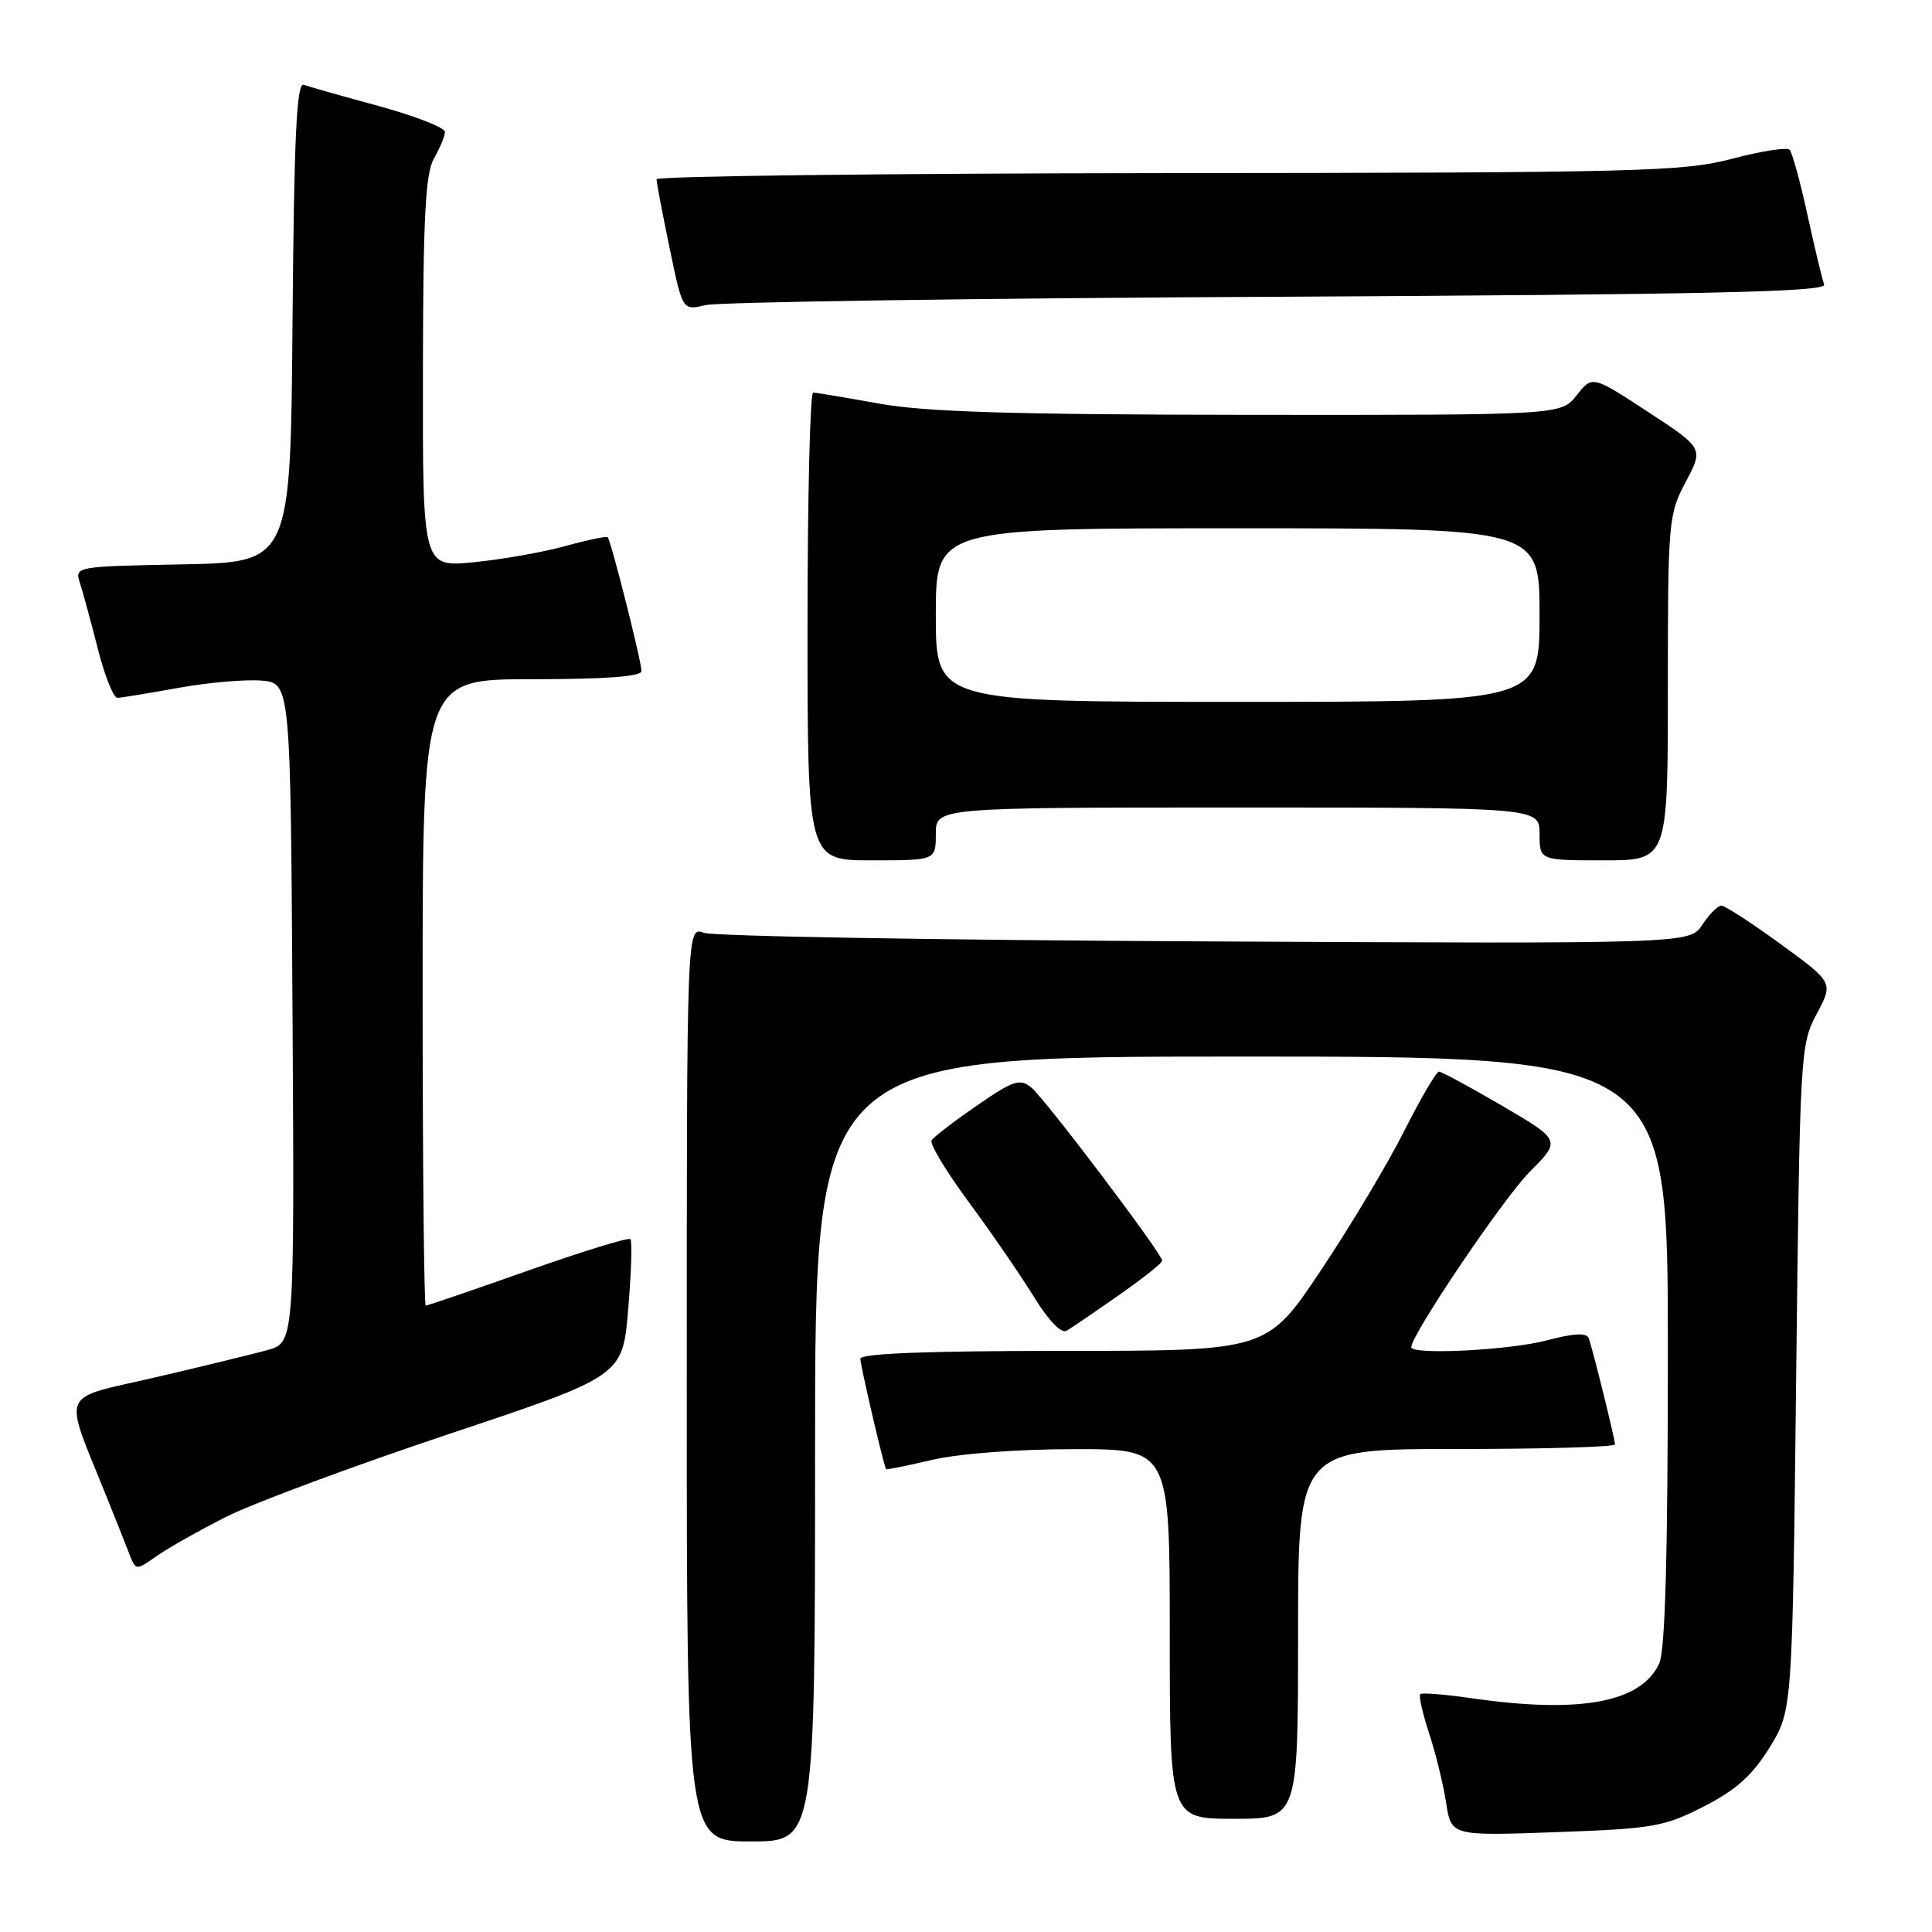 <?xml version="1.0" encoding="UTF-8" standalone="no"?>
<!DOCTYPE svg PUBLIC "-//W3C//DTD SVG 1.1//EN" "http://www.w3.org/Graphics/SVG/1.1/DTD/svg11.dtd" >
<svg xmlns="http://www.w3.org/2000/svg" xmlns:xlink="http://www.w3.org/1999/xlink" version="1.1" viewBox="0 0 256 256">
 <g >
 <path fill="currentColor"
d=" M 108.00 192.00 C 108.00 140.00 108.00 140.00 164.50 140.00 C 221.00 140.00 221.00 140.00 221.00 178.95 C 221.00 205.95 220.65 218.67 219.86 220.40 C 217.50 225.59 209.39 227.10 195.04 225.03 C 191.48 224.51 188.40 224.27 188.19 224.48 C 187.97 224.70 188.50 227.04 189.37 229.69 C 190.24 232.33 191.25 236.47 191.62 238.88 C 192.30 243.27 192.30 243.27 206.20 242.77 C 219.05 242.31 220.52 242.05 225.76 239.37 C 230.04 237.18 232.18 235.27 234.47 231.57 C 237.50 226.66 237.50 226.66 238.00 182.58 C 238.49 139.44 238.55 138.41 240.72 134.35 C 242.94 130.20 242.94 130.20 235.95 125.10 C 232.10 122.30 228.57 120.00 228.09 120.00 C 227.62 120.00 226.48 121.14 225.57 122.53 C 223.92 125.06 223.92 125.06 159.71 124.74 C 124.39 124.57 94.49 124.06 93.25 123.60 C 91.00 122.77 91.00 122.77 91.00 183.38 C 91.00 244.00 91.00 244.00 99.50 244.00 C 108.00 244.00 108.00 244.00 108.00 192.00 Z  M 172.00 216.50 C 172.00 192.00 172.00 192.00 193.00 192.00 C 204.55 192.00 214.00 191.73 214.00 191.39 C 214.00 190.74 211.15 179.20 210.54 177.38 C 210.26 176.56 208.69 176.63 204.86 177.63 C 199.85 178.93 187.00 179.56 187.00 178.51 C 187.00 176.86 199.20 158.78 202.67 155.30 C 206.85 151.10 206.85 151.10 199.09 146.55 C 194.82 144.05 191.03 142.00 190.67 142.00 C 190.32 142.00 188.25 145.53 186.07 149.85 C 183.90 154.17 178.92 162.50 175.01 168.35 C 167.89 179.00 167.89 179.00 140.94 179.00 C 122.88 179.00 114.00 179.34 114.00 180.04 C 114.00 180.92 117.08 194.15 117.41 194.67 C 117.47 194.77 120.21 194.22 123.51 193.44 C 126.99 192.62 134.84 192.02 142.25 192.02 C 155.00 192.00 155.00 192.00 155.00 216.50 C 155.00 241.00 155.00 241.00 163.50 241.00 C 172.00 241.00 172.00 241.00 172.00 216.50 Z  M 30.00 200.97 C 33.58 199.17 46.85 194.24 59.50 190.01 C 82.50 182.33 82.50 182.33 83.24 173.49 C 83.65 168.63 83.78 164.45 83.53 164.19 C 83.28 163.94 77.16 165.82 69.95 168.37 C 62.73 170.92 56.64 173.00 56.41 173.00 C 56.19 173.00 56.00 154.32 56.00 131.50 C 56.00 90.00 56.00 90.00 70.50 90.00 C 80.24 90.00 85.00 89.64 85.00 88.92 C 85.00 87.62 80.96 71.63 80.52 71.19 C 80.35 71.02 77.80 71.55 74.86 72.37 C 71.91 73.18 66.46 74.14 62.75 74.50 C 56.00 75.16 56.00 75.16 56.04 49.33 C 56.06 28.82 56.37 22.98 57.50 21.00 C 58.29 19.62 58.95 18.04 58.96 17.48 C 58.98 16.92 55.06 15.39 50.25 14.07 C 45.44 12.76 40.94 11.49 40.26 11.24 C 39.30 10.90 38.97 17.88 38.76 42.65 C 38.50 74.50 38.50 74.50 24.19 74.78 C 9.91 75.06 9.88 75.06 10.60 77.28 C 11.00 78.50 12.06 82.42 12.97 86.00 C 13.88 89.58 15.05 92.49 15.56 92.47 C 16.08 92.45 19.70 91.86 23.62 91.15 C 27.53 90.44 32.48 90.01 34.62 90.18 C 38.50 90.50 38.50 90.50 38.76 134.20 C 39.02 177.90 39.02 177.90 35.42 178.90 C 33.43 179.44 26.71 181.08 20.48 182.53 C 7.72 185.49 8.36 183.98 13.99 198.00 C 15.21 201.03 16.61 204.54 17.10 205.82 C 18.00 208.13 18.00 208.13 20.75 206.19 C 22.26 205.13 26.42 202.78 30.00 200.97 Z  M 148.25 171.62 C 151.41 169.41 154.00 167.36 154.00 167.05 C 153.99 166.12 138.47 145.59 136.65 144.10 C 135.15 142.87 134.29 143.16 129.44 146.49 C 126.42 148.58 123.72 150.65 123.44 151.10 C 123.16 151.55 125.36 155.21 128.32 159.22 C 131.29 163.23 135.17 168.88 136.95 171.76 C 138.93 174.98 140.62 176.75 141.34 176.33 C 141.98 175.95 145.09 173.83 148.25 171.62 Z  M 124.00 110.50 C 124.00 107.00 124.00 107.00 164.00 107.00 C 204.00 107.00 204.00 107.00 204.00 110.50 C 204.00 114.00 204.00 114.00 212.50 114.00 C 221.00 114.00 221.00 114.00 221.00 91.15 C 221.00 69.04 221.08 68.15 223.37 63.85 C 225.73 59.40 225.73 59.40 218.36 54.57 C 210.99 49.75 210.99 49.75 208.92 52.37 C 206.85 55.00 206.85 55.00 165.68 54.97 C 134.25 54.94 122.61 54.59 116.50 53.48 C 112.10 52.69 108.16 52.03 107.75 52.02 C 107.34 52.01 107.00 65.95 107.00 83.00 C 107.00 114.00 107.00 114.00 115.50 114.00 C 124.00 114.00 124.00 114.00 124.00 110.50 Z  M 169.34 39.32 C 226.78 39.02 242.09 38.68 241.71 37.70 C 241.45 37.01 240.46 32.87 239.50 28.48 C 238.54 24.09 237.48 20.21 237.13 19.85 C 236.78 19.48 233.35 20.02 229.50 21.04 C 223.03 22.74 217.33 22.89 154.75 22.94 C 117.49 22.97 87.00 23.34 87.00 23.75 C 86.99 24.16 87.77 28.25 88.72 32.83 C 90.44 41.16 90.44 41.16 93.47 40.43 C 95.14 40.02 129.28 39.52 169.34 39.32 Z  M 124.00 81.50 C 124.00 70.00 124.00 70.00 164.00 70.00 C 204.00 70.00 204.00 70.00 204.00 81.50 C 204.00 93.00 204.00 93.00 164.00 93.00 C 124.00 93.00 124.00 93.00 124.00 81.50 Z "/>
</g>
</svg>